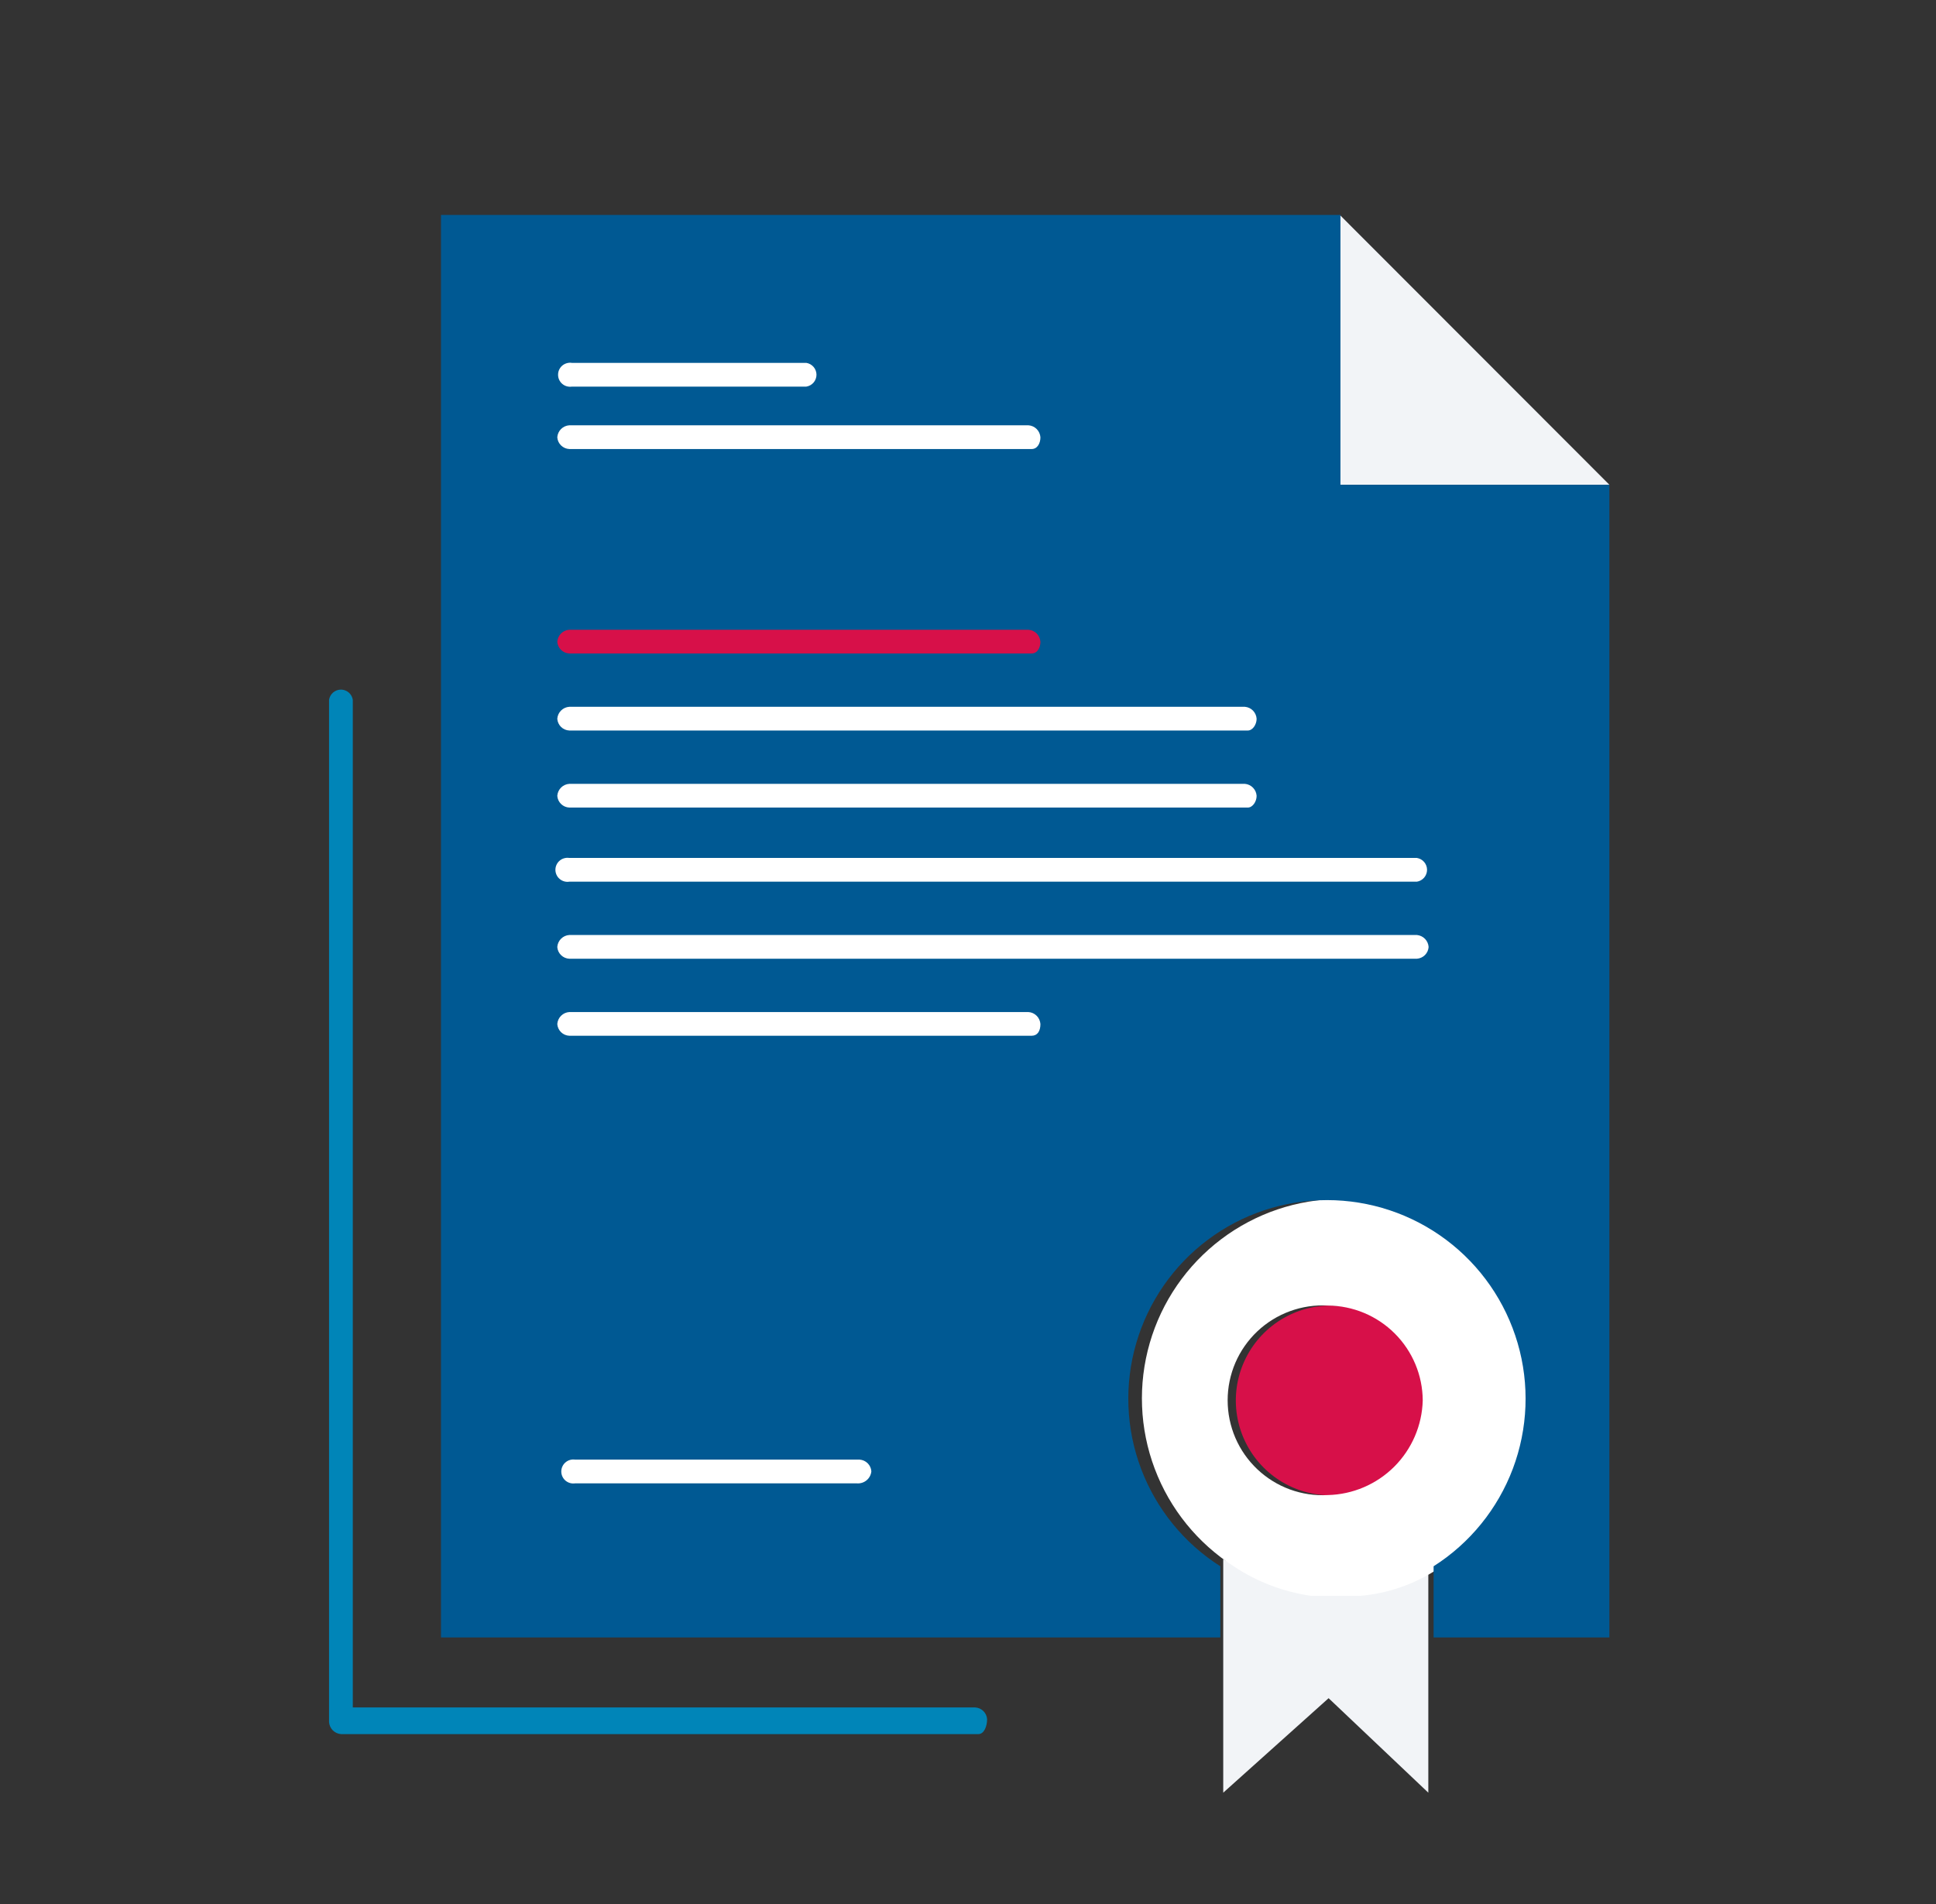 <svg width="61" height="60" viewBox="0 0 61 60" fill="none" xmlns="http://www.w3.org/2000/svg">
<rect x="0" y="0" width="61" height="60" fill="#333333" stroke="none"/>
<path d="M41.93 41.141C42.722 41.146 43.48 41.463 44.039 42.023C44.599 42.582 44.916 43.34 44.921 44.132C44.921 44.724 44.745 45.302 44.417 45.794C44.088 46.285 43.621 46.669 43.075 46.895C42.528 47.121 41.927 47.181 41.346 47.065C40.766 46.95 40.233 46.665 39.815 46.247C39.397 45.829 39.112 45.296 38.996 44.715C38.881 44.135 38.94 43.534 39.167 42.987C39.393 42.441 39.776 41.974 40.268 41.645C40.76 41.316 41.338 41.141 41.93 41.141Z" fill="#D71049"/>
<path d="M42.226 49.895H42.669C43.489 49.768 44.279 49.501 45.004 49.107V56.492L41.862 53.514L38.542 56.492V49.133C39.263 49.551 40.053 49.844 40.876 49.999H41.764C41.912 49.943 42.067 49.908 42.226 49.895Z" fill="#F2F4F7"/>
<path d="M48.189 44.132C48.199 45.192 47.938 46.237 47.431 47.167C46.924 48.098 46.187 48.883 45.29 49.449C44.563 49.925 43.728 50.214 42.862 50.289H41.311C40.444 50.165 39.614 49.85 38.884 49.366C37.74 48.635 36.863 47.555 36.384 46.285C35.905 45.015 35.85 43.624 36.227 42.32C36.604 41.017 37.393 39.87 38.476 39.052C39.559 38.233 40.877 37.788 42.234 37.781C43.85 37.88 45.367 38.593 46.474 39.773C47.581 40.954 48.194 42.513 48.189 44.132ZM44.828 44.132C44.824 43.34 44.507 42.582 43.947 42.022C43.387 41.462 42.629 41.146 41.838 41.141C41.431 41.118 41.025 41.179 40.643 41.319C40.261 41.459 39.912 41.675 39.616 41.954C39.321 42.234 39.085 42.571 38.924 42.944C38.764 43.318 38.681 43.72 38.681 44.127C38.681 44.534 38.764 44.936 38.924 45.31C39.085 45.684 39.321 46.02 39.616 46.3C39.912 46.579 40.261 46.796 40.643 46.936C41.025 47.075 41.431 47.136 41.838 47.113C42.623 47.095 43.372 46.775 43.929 46.22C44.485 45.665 44.807 44.917 44.828 44.132Z" fill="white"/>
<path d="M42.216 6.774L50.709 15.276H42.216V6.774Z" fill="#F2F4F7"/>
<path d="M50.709 15.276V51.6H45.17V49.357C46.313 48.63 47.189 47.551 47.667 46.283C48.144 45.016 48.198 43.627 47.819 42.327C47.44 41.026 46.65 39.883 45.566 39.07C44.483 38.257 43.165 37.818 41.81 37.818C40.455 37.818 39.137 38.257 38.054 39.07C36.97 39.883 36.179 41.026 35.801 42.327C35.422 43.627 35.475 45.016 35.953 46.283C36.431 47.551 37.307 48.63 38.45 49.357V51.6H13.895V6.774H42.235V15.276H50.709Z" fill="#005993"/>
<path d="M26.994 46.744H18.122C18.069 46.752 18.013 46.749 17.961 46.734C17.908 46.719 17.859 46.693 17.818 46.658C17.776 46.622 17.743 46.578 17.72 46.529C17.697 46.479 17.685 46.425 17.685 46.37C17.685 46.316 17.697 46.261 17.72 46.212C17.743 46.162 17.776 46.118 17.818 46.083C17.859 46.047 17.908 46.021 17.961 46.006C18.013 45.991 18.069 45.988 18.122 45.996H27.086C27.182 46.003 27.272 46.044 27.34 46.112C27.408 46.18 27.449 46.27 27.455 46.366C27.444 46.477 27.389 46.579 27.302 46.65C27.216 46.72 27.105 46.754 26.994 46.744Z" fill="white"/>
<path d="M25.406 12.183H18.021C17.967 12.191 17.912 12.188 17.859 12.173C17.806 12.159 17.758 12.132 17.716 12.097C17.674 12.061 17.641 12.017 17.618 11.967C17.595 11.918 17.584 11.864 17.584 11.809C17.584 11.754 17.595 11.7 17.618 11.651C17.641 11.601 17.674 11.557 17.716 11.521C17.758 11.486 17.806 11.46 17.859 11.445C17.912 11.43 17.967 11.427 18.021 11.435H25.406C25.495 11.449 25.576 11.495 25.635 11.563C25.693 11.632 25.726 11.719 25.726 11.809C25.726 11.899 25.693 11.986 25.635 12.055C25.576 12.124 25.495 12.169 25.406 12.183Z" fill="white"/>
<path d="M32.505 14.15H17.938C17.84 14.145 17.748 14.105 17.678 14.037C17.608 13.969 17.566 13.878 17.559 13.78C17.566 13.682 17.608 13.589 17.677 13.52C17.747 13.45 17.84 13.408 17.938 13.402H32.403C32.502 13.408 32.594 13.45 32.664 13.52C32.733 13.589 32.775 13.682 32.782 13.78C32.782 13.965 32.689 14.15 32.505 14.15Z" fill="white"/>
<path d="M32.505 20.592H17.938C17.84 20.588 17.748 20.548 17.678 20.48C17.608 20.412 17.566 20.32 17.559 20.223C17.566 20.125 17.608 20.032 17.677 19.963C17.747 19.893 17.84 19.851 17.938 19.845H32.403C32.502 19.851 32.594 19.893 32.664 19.963C32.733 20.032 32.775 20.125 32.782 20.223C32.782 20.408 32.689 20.592 32.505 20.592Z" fill="#D71049"/>
<path d="M39.318 23.02H17.938C17.84 23.016 17.748 22.976 17.678 22.908C17.608 22.84 17.566 22.748 17.559 22.651C17.566 22.553 17.608 22.46 17.677 22.391C17.747 22.321 17.84 22.279 17.938 22.273H39.225C39.322 22.281 39.412 22.324 39.48 22.393C39.547 22.463 39.588 22.554 39.594 22.651C39.594 22.836 39.465 23.02 39.318 23.02Z" fill="white"/>
<path d="M39.318 25.448H17.938C17.84 25.444 17.748 25.404 17.678 25.336C17.608 25.268 17.566 25.177 17.559 25.079C17.566 24.981 17.608 24.888 17.677 24.819C17.747 24.749 17.84 24.707 17.938 24.701H39.225C39.322 24.709 39.412 24.752 39.48 24.822C39.547 24.891 39.588 24.982 39.594 25.079C39.594 25.264 39.465 25.448 39.318 25.448Z" fill="white"/>
<path d="M44.644 27.784H17.938C17.884 27.792 17.829 27.789 17.776 27.774C17.723 27.759 17.675 27.733 17.633 27.697C17.591 27.662 17.558 27.618 17.535 27.568C17.512 27.518 17.5 27.464 17.5 27.41C17.5 27.355 17.512 27.301 17.535 27.251C17.558 27.202 17.591 27.157 17.633 27.122C17.675 27.087 17.723 27.06 17.776 27.046C17.829 27.031 17.884 27.027 17.938 27.036H44.644C44.733 27.05 44.814 27.095 44.873 27.164C44.931 27.232 44.964 27.32 44.964 27.41C44.964 27.5 44.931 27.587 44.873 27.656C44.814 27.724 44.733 27.77 44.644 27.784Z" fill="white"/>
<path d="M44.644 30.212H17.938C17.84 30.207 17.748 30.167 17.678 30.099C17.608 30.031 17.566 29.94 17.559 29.842C17.566 29.744 17.608 29.652 17.677 29.582C17.747 29.512 17.84 29.47 17.938 29.464H44.644C44.74 29.473 44.831 29.515 44.899 29.585C44.966 29.654 45.007 29.746 45.013 29.842C45.007 29.938 44.966 30.028 44.898 30.096C44.83 30.164 44.74 30.205 44.644 30.212Z" fill="white"/>
<path d="M32.505 32.639H17.938C17.84 32.635 17.748 32.595 17.678 32.527C17.608 32.459 17.566 32.367 17.559 32.27C17.566 32.172 17.608 32.079 17.677 32.01C17.747 31.94 17.84 31.898 17.938 31.892H32.403C32.502 31.898 32.594 31.94 32.664 32.01C32.733 32.079 32.775 32.172 32.782 32.27C32.782 32.492 32.689 32.639 32.505 32.639Z" fill="white"/>
<path d="M30.825 54.646H10.747C10.648 54.639 10.556 54.597 10.486 54.528C10.417 54.458 10.375 54.366 10.368 54.267V22.051C10.382 21.962 10.428 21.881 10.496 21.822C10.565 21.764 10.652 21.731 10.742 21.731C10.832 21.731 10.919 21.764 10.988 21.822C11.056 21.881 11.102 21.962 11.116 22.051V53.806H30.723C30.821 53.81 30.913 53.85 30.983 53.918C31.053 53.986 31.095 54.078 31.102 54.175C31.102 54.397 31.009 54.646 30.825 54.646Z" fill="#0085B8"/>
</svg>
